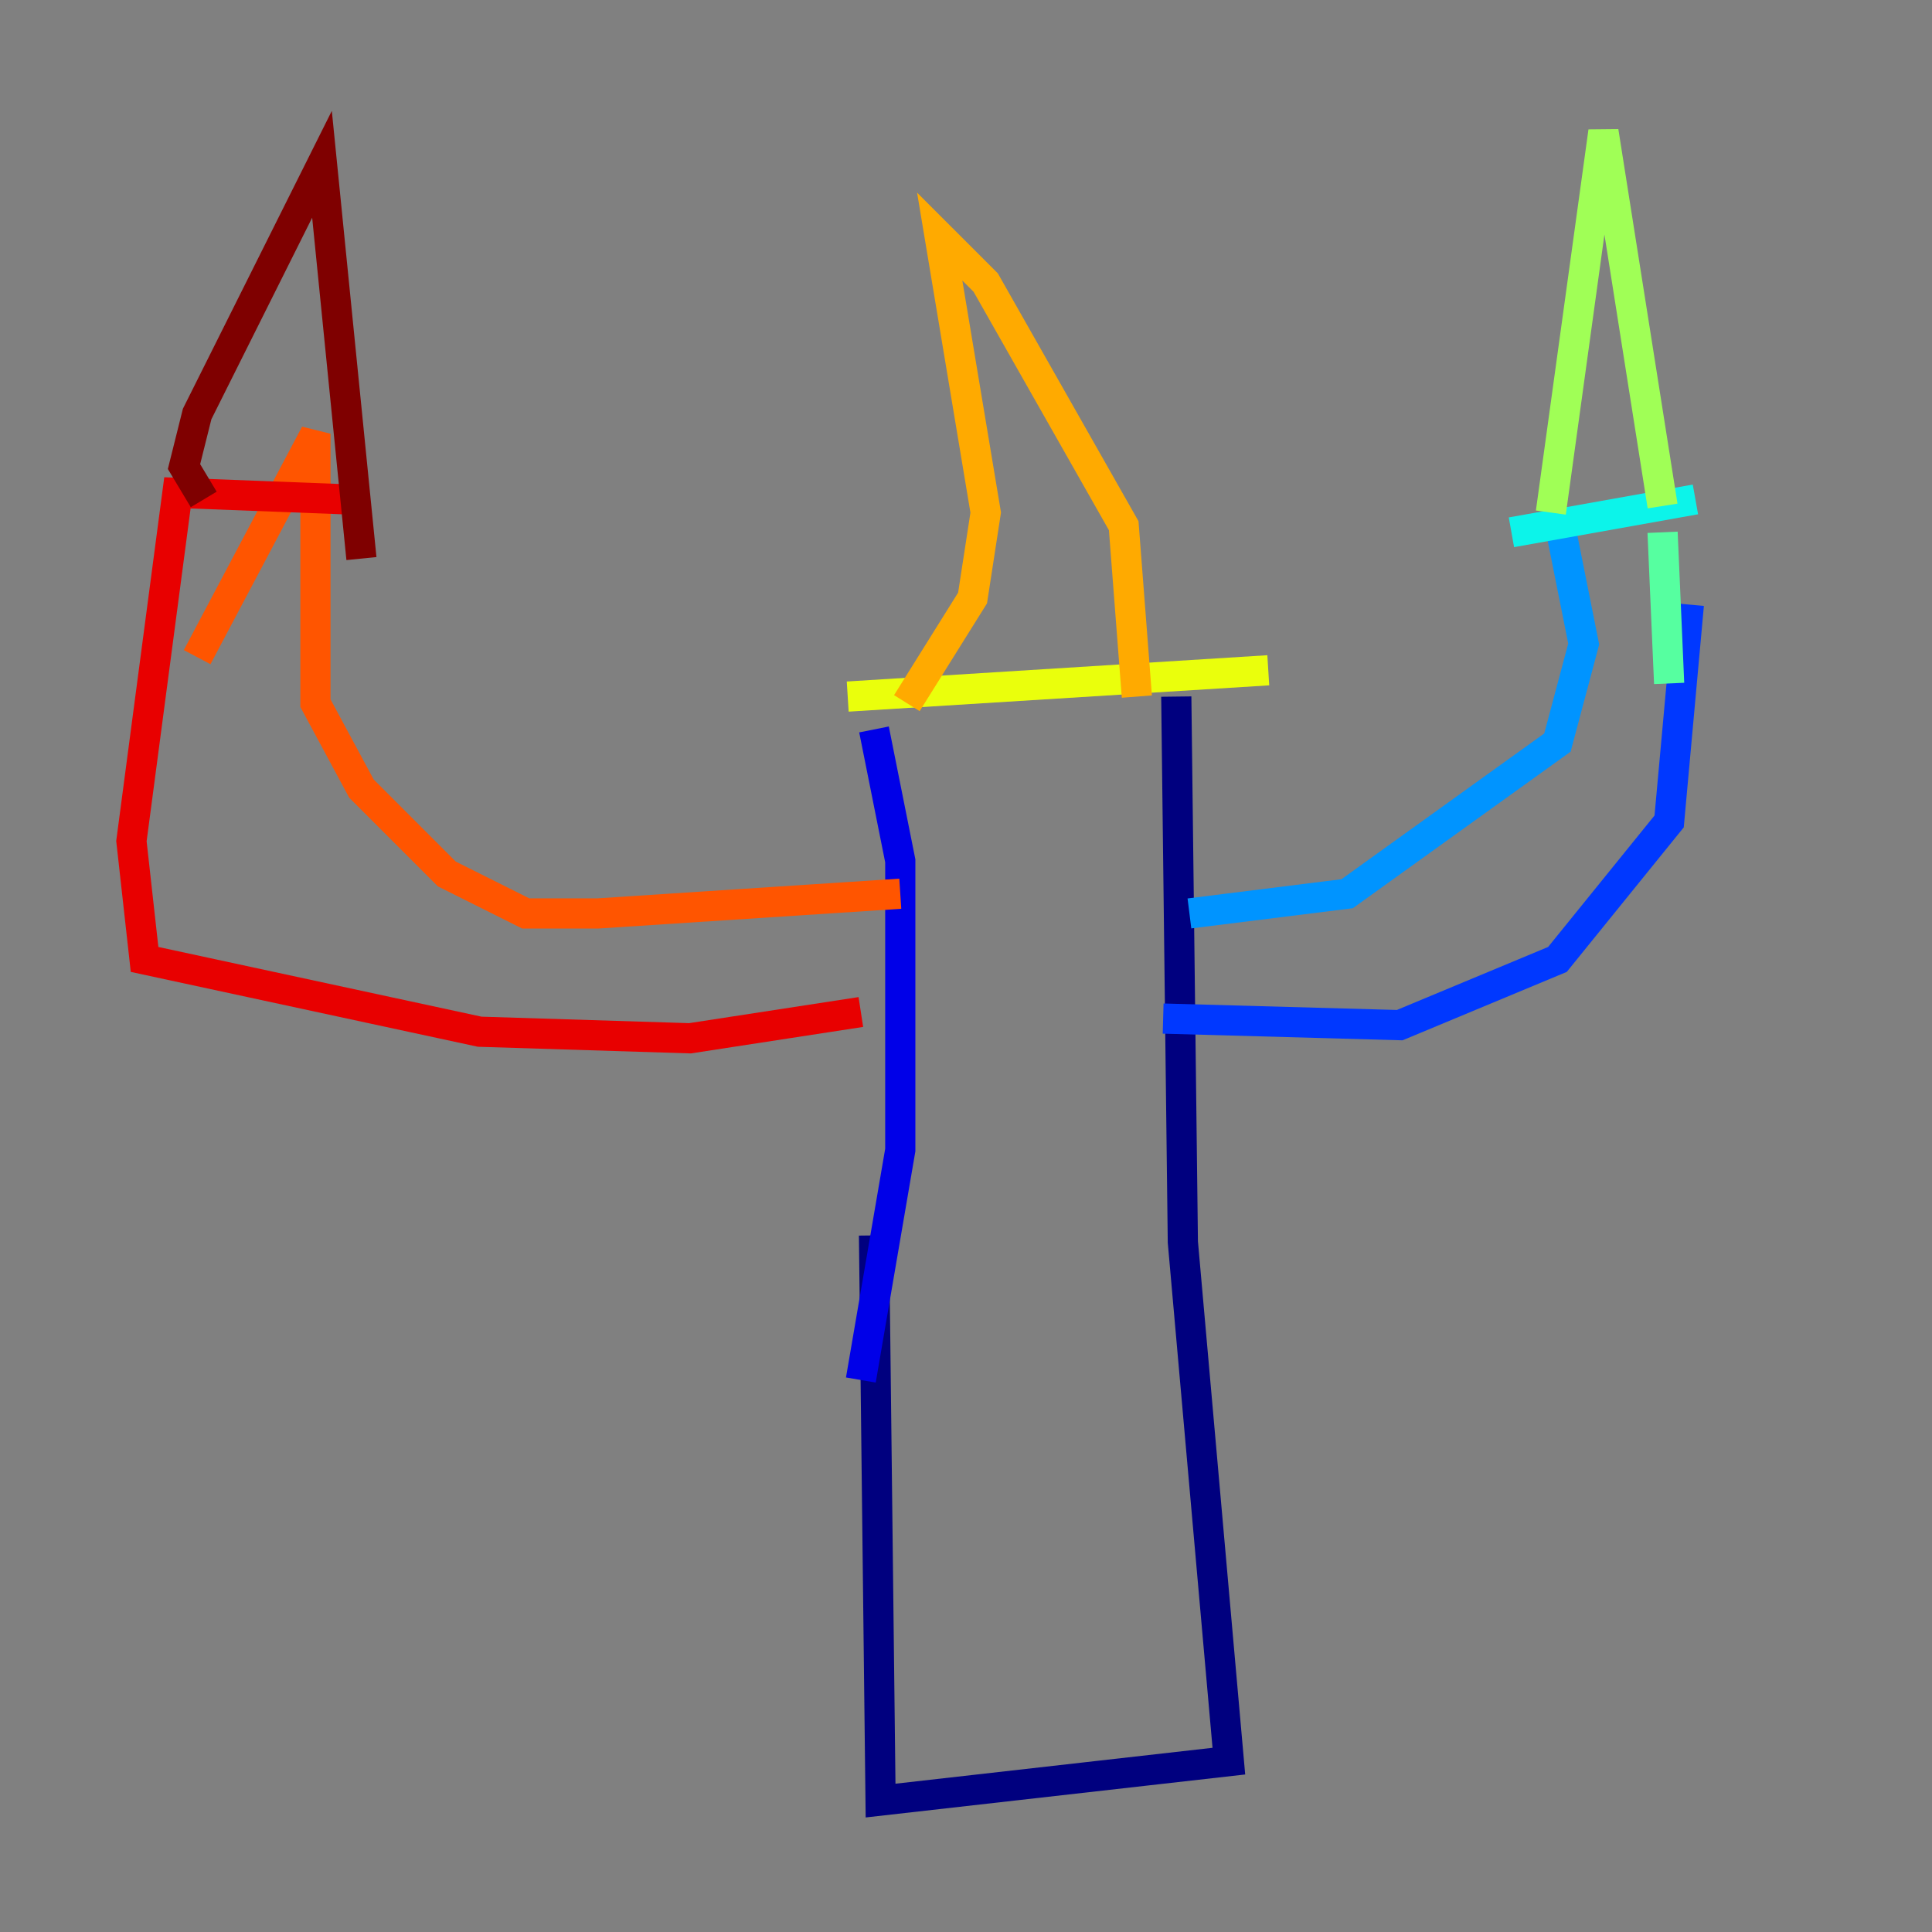 <?xml version="1.0" encoding="utf-8" ?>
<svg baseProfile="tiny" height="128" version="1.2" viewBox="0,0,128,128" width="128" xmlns="http://www.w3.org/2000/svg" xmlns:ev="http://www.w3.org/2001/xml-events" xmlns:xlink="http://www.w3.org/1999/xlink"><rect x="0" y="0" width="128" height="128" fill="#808080" stroke="none"/><defs /><polyline fill="none" points="57.905,81.85 58.34,119.293 81.415,116.68 78.367,82.286 77.932,46.15" stroke="#00007f" stroke-width="2" /><polyline fill="none" points="57.034,91.429 59.646,76.191 59.646,57.034 57.905,48.327" stroke="#0000e8" stroke-width="2" /><polyline fill="none" points="77.061,67.483 92.735,67.918 103.184,63.565 110.585,54.422 111.891,40.054" stroke="#0038ff" stroke-width="2" /><polyline fill="none" points="78.803,60.517 89.252,59.211 103.184,49.197 104.925,42.667 103.184,33.959" stroke="#0094ff" stroke-width="2" /><polyline fill="none" points="100.136,35.265 112.326,33.088" stroke="#0cf4ea" stroke-width="2" /><polyline fill="none" points="110.15,35.265 110.585,45.279" stroke="#56ffa0" stroke-width="2" /><polyline fill="none" points="102.748,33.959 106.231,8.707 110.15,33.524" stroke="#a0ff56" stroke-width="2" /><polyline fill="none" points="56.163,46.15 84.027,44.408" stroke="#eaff0c" stroke-width="2" /><polyline fill="none" points="60.082,46.585 64.435,39.619 65.306,33.959 62.258,15.674 65.306,18.721 74.449,34.83 75.32,46.15" stroke="#ffaa00" stroke-width="2" /><polyline fill="none" points="59.646,59.211 39.619,60.517 34.83,60.517 29.605,57.905 23.946,52.245 20.898,46.585 20.898,28.735 13.061,43.537" stroke="#ff5500" stroke-width="2" /><polyline fill="none" points="23.075,33.088 11.755,32.653 8.707,55.728 9.578,63.565 31.782,68.354 45.714,68.789 57.034,67.048" stroke="#e80000" stroke-width="2" /><polyline fill="none" points="13.497,33.088 12.191,30.912 13.061,27.429 21.333,10.884 23.946,37.007" stroke="#7f0000" stroke-width="2" /></svg>